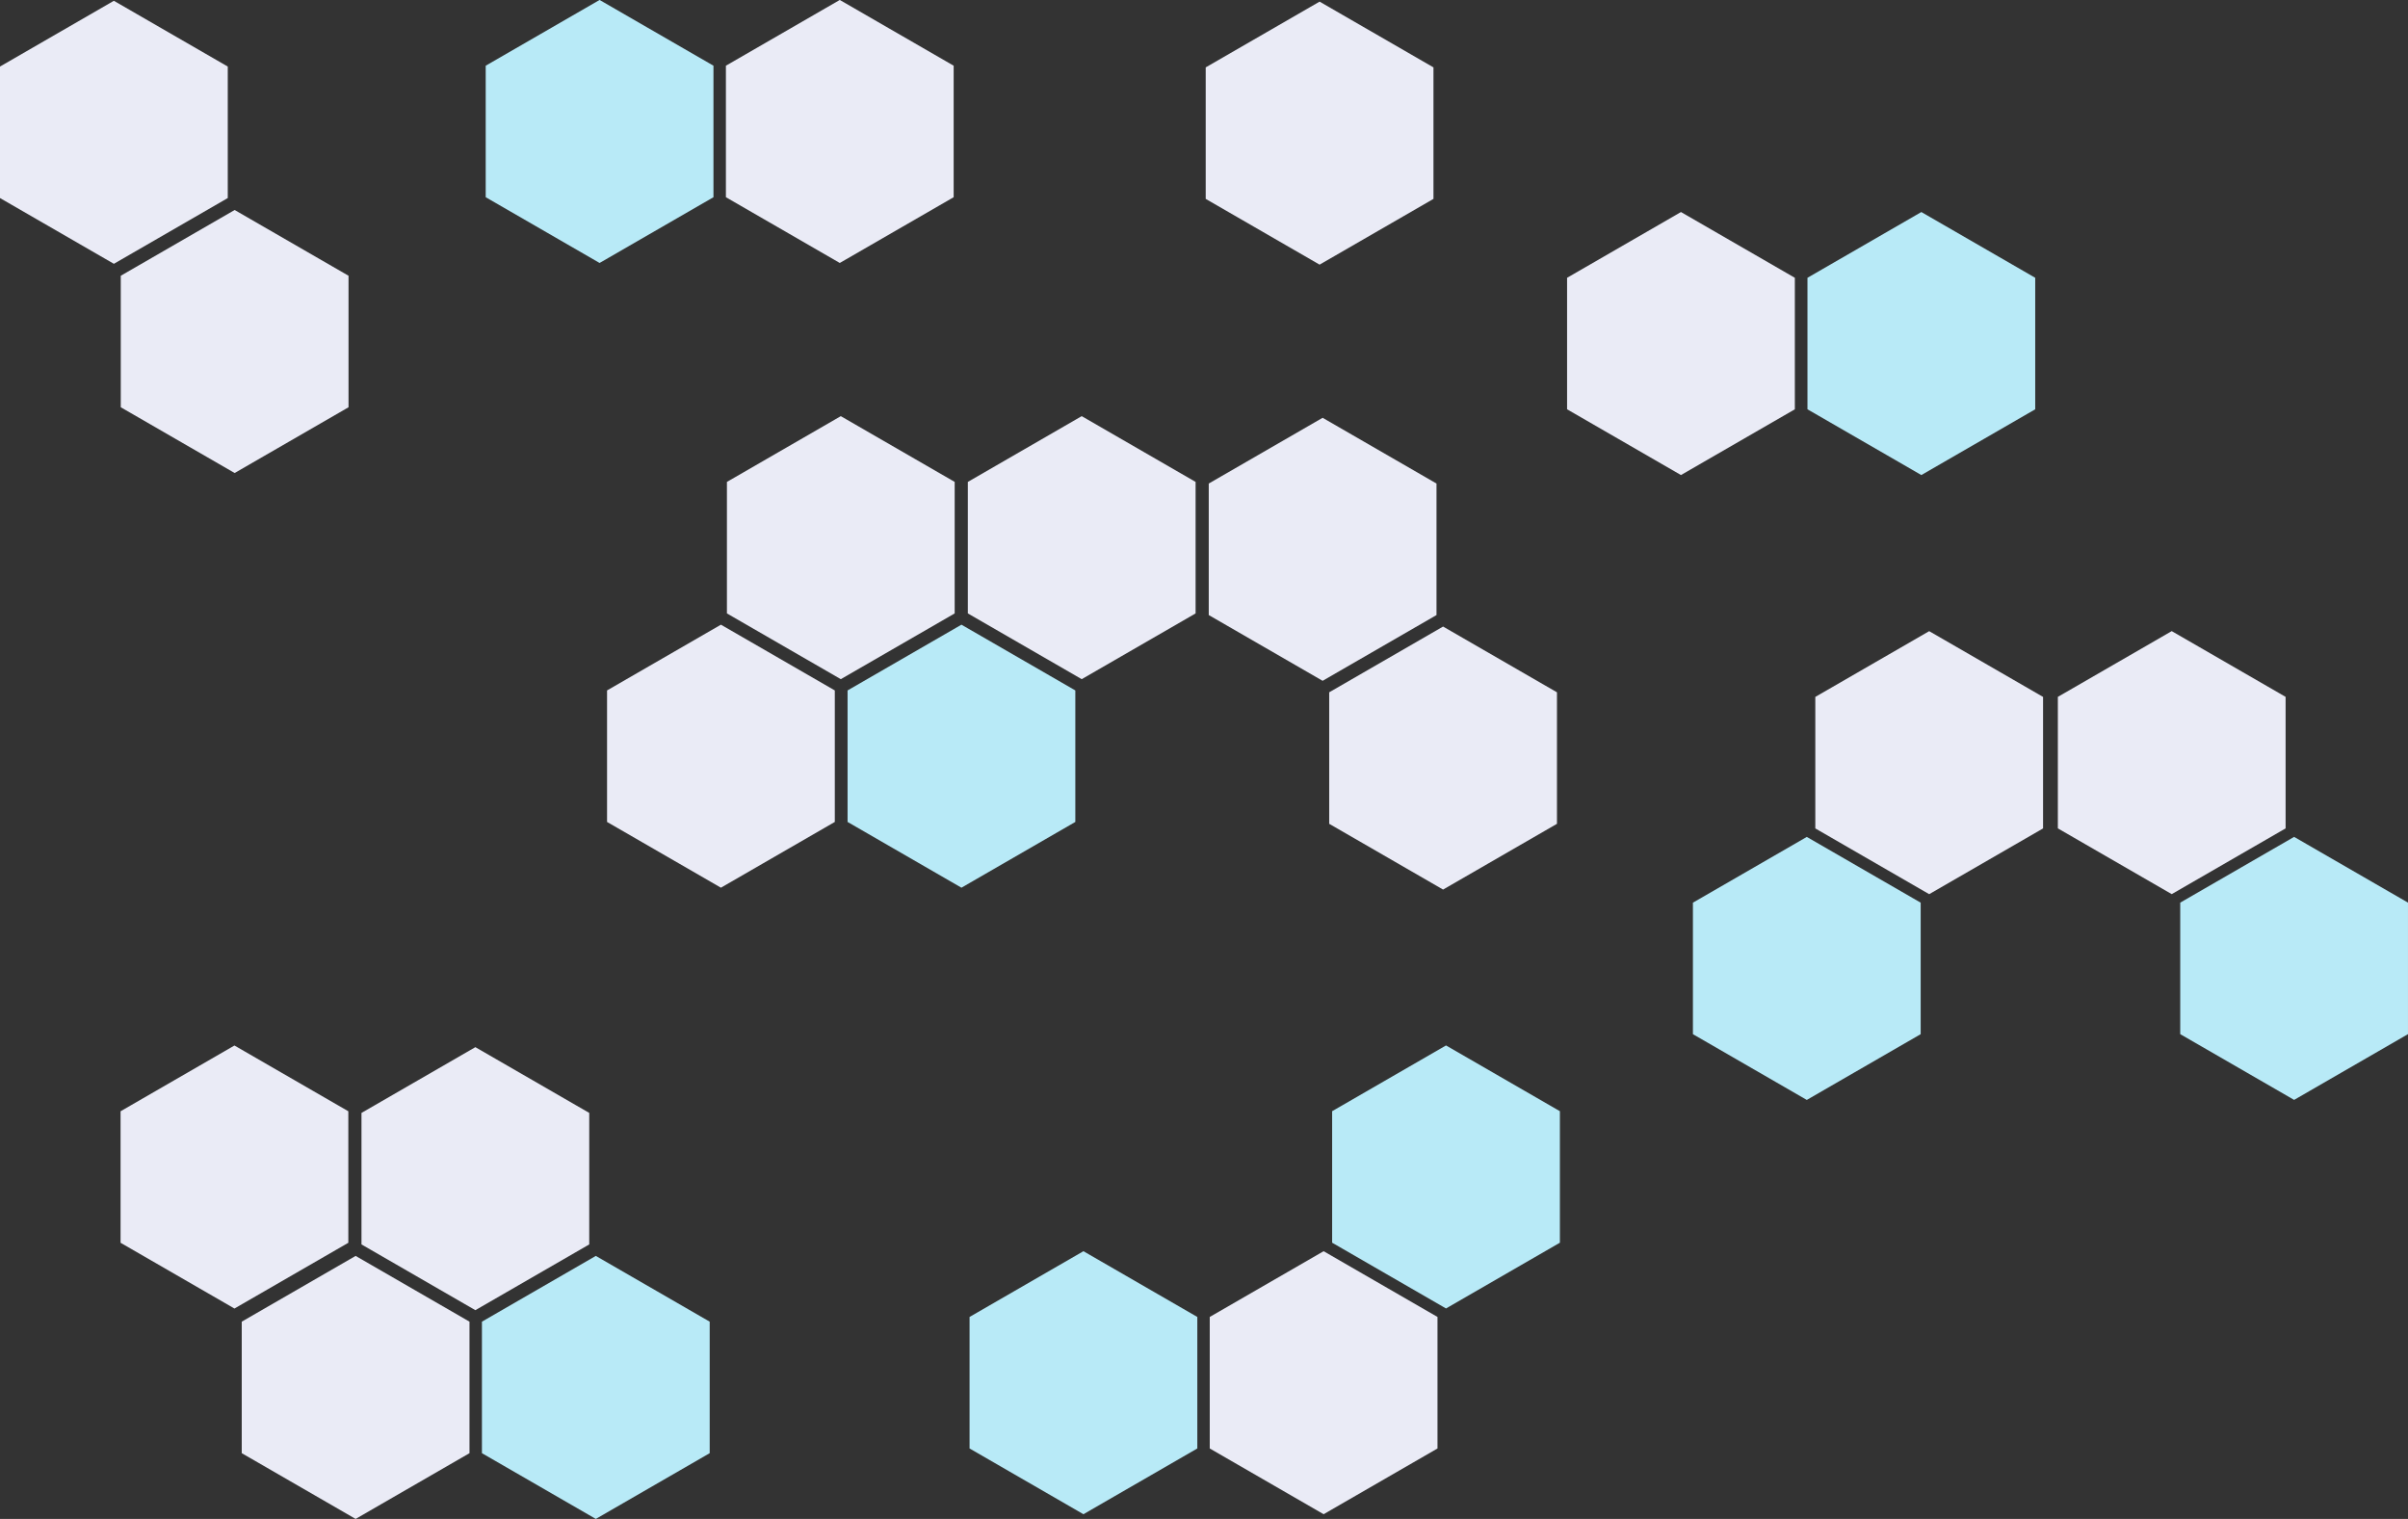 <?xml version="1.0" encoding="UTF-8" standalone="no"?>
<!-- Created with Inkscape (http://www.inkscape.org/) -->

<svg
   xmlns:dc="http://purl.org/dc/elements/1.1/"
   xmlns:cc="http://creativecommons.org/ns#"
   xmlns:rdf="http://www.w3.org/1999/02/22-rdf-syntax-ns#"
   xmlns:svg="http://www.w3.org/2000/svg"
   xmlns="http://www.w3.org/2000/svg"
   xmlns:sodipodi="http://sodipodi.sourceforge.net/DTD/sodipodi-0.dtd"
   xmlns:inkscape="http://www.inkscape.org/namespaces/inkscape"
   width="299.61mm"
   height="188.986mm"
   viewBox="0 0 299.61 188.986"
   version="1.1"
   id="svg8"
   inkscape:version="0.92.4 (5da689c313, 2019-01-14)"
   sodipodi:docname="mainBg8.svg">
  <rect x="0" y="0" width="299.61" height="188.986" fill="#333333" stroke="none"/>
  <defs
     id="defs2">
    <inkscape:path-effect
       effect="powerstroke"
       id="path-effect863"
       is_visible="true"
       offset_points="0,0.132"
       sort_points="true"
       interpolator_type="CubicBezierJohan"
       interpolator_beta="0.2"
       start_linecap_type="zerowidth"
       linejoin_type="extrp_arc"
       miter_limit="4"
       end_linecap_type="zerowidth" />
    <inkscape:path-effect
       effect="powerstroke"
       id="path-effect849"
       is_visible="true"
       offset_points="3.807,39.534"
       sort_points="true"
       interpolator_type="CubicBezierJohan"
       interpolator_beta="0.2"
       start_linecap_type="zerowidth"
       linejoin_type="extrp_arc"
       miter_limit="4"
       end_linecap_type="zerowidth" />
    <inkscape:path-effect
       effect="powerstroke"
       id="path-effect831"
       is_visible="true"
       offset_points="0,0.132"
       sort_points="true"
       interpolator_type="CubicBezierJohan"
       interpolator_beta="0.2"
       start_linecap_type="zerowidth"
       linejoin_type="extrp_arc"
       miter_limit="4"
       end_linecap_type="zerowidth" />
  </defs>
  <sodipodi:namedview
     id="base"
     pagecolor="#ffffff"
     bordercolor="#666666"
     borderopacity="1.0"
     inkscape:pageopacity="0.0"
     inkscape:pageshadow="2"
     inkscape:zoom="0.7"
     inkscape:cx="182.69391"
     inkscape:cy="313.5157"
     inkscape:document-units="mm"
     inkscape:current-layer="layer1"
     showgrid="false"
     showguides="false"
     inkscape:snap-grids="true"
     inkscape:snap-to-guides="false"
     inkscape:window-width="1920"
     inkscape:window-height="986"
     inkscape:window-x="-11"
     inkscape:window-y="-11"
     inkscape:window-maximized="1"
     fit-margin-top="0"
     fit-margin-left="0"
     fit-margin-right="0"
     fit-margin-bottom="0">
    <inkscape:grid
       type="xygrid"
       id="grid827"
       originx="134.548"
       originy="-473.047" />
  </sodipodi:namedview>
  <g
     inkscape:label="レイヤー 1"
     inkscape:groupmode="layer"
     id="layer1"
     transform="translate(134.548,365.032)">
    <path
       sodipodi:type="star"
       style="opacity:1;fill:#eaebf6;fill-opacity:1;stroke:none;stroke-width:2.035;stroke-linecap:round;stroke-linejoin:miter;stroke-miterlimit:4;stroke-dasharray:none;stroke-dashoffset:0;stroke-opacity:1;paint-order:markers fill stroke"
       id="path939-9"
       sodipodi:sides="6"
       sodipodi:cx="-105.37683"
       sodipodi:cy="-218.5864"
       sodipodi:r1="16.361519"
       sodipodi:r2="14.169489"
       sodipodi:arg1="1.5707963"
       sodipodi:arg2="2.0943951"
       inkscape:flatsided="true"
       inkscape:rounded="0"
       inkscape:randomized="0"
       d="m -105.377,-202.225 -14.169,-8.181 0,-16.362 14.169,-8.181 14.169,8.181 0,16.362 z"
       inkscape:transform-center-x="-2.6666666e-06"
       inkscape:transform-center-y="3.0582676e-06" />
    <path
       sodipodi:type="star"
       style="opacity:1;fill:#eaebf6;fill-opacity:1;stroke:none;stroke-width:2.035;stroke-linecap:round;stroke-linejoin:miter;stroke-miterlimit:4;stroke-dasharray:none;stroke-dashoffset:0;stroke-opacity:1;paint-order:markers fill stroke"
       id="path939-6-1"
       sodipodi:sides="6"
       sodipodi:cx="-90.300117"
       sodipodi:cy="-192.40819"
       sodipodi:r1="16.361519"
       sodipodi:r2="14.169489"
       sodipodi:arg1="1.5707963"
       sodipodi:arg2="2.0943951"
       inkscape:flatsided="true"
       inkscape:rounded="0"
       inkscape:randomized="0"
       d="m -90.3,-176.047 -14.169,-8.181 0,-16.362 14.169,-8.181 14.169,8.181 10e-7,16.362 z"
       inkscape:transform-center-x="-2.6666666e-06"
       inkscape:transform-center-y="3.0582676e-06" />
    <path
       sodipodi:type="star"
       style="opacity:1;fill:#eaebf6;fill-opacity:1;stroke:none;stroke-width:2.035;stroke-linecap:round;stroke-linejoin:miter;stroke-miterlimit:4;stroke-dasharray:none;stroke-dashoffset:0;stroke-opacity:1;paint-order:markers fill stroke"
       id="path939-6-6-6"
       sodipodi:sides="6"
       sodipodi:cx="-75.401749"
       sodipodi:cy="-218.3819"
       sodipodi:r1="16.361519"
       sodipodi:r2="14.169489"
       sodipodi:arg1="1.5707963"
       sodipodi:arg2="2.0943951"
       inkscape:flatsided="true"
       inkscape:rounded="0"
       inkscape:randomized="0"
       d="m -75.402,-202.02 -14.169,-8.181 -10e-7,-16.362 14.169,-8.181 14.169,8.181 1e-6,16.362 z"
       inkscape:transform-center-x="-2.6666666e-06"
       inkscape:transform-center-y="3.0582676e-06" />
    <path
       sodipodi:type="star"
       style="opacity:1;fill:#b8eaf7;fill-opacity:1;stroke:none;stroke-width:2.035;stroke-linecap:round;stroke-linejoin:miter;stroke-miterlimit:4;stroke-dasharray:none;stroke-dashoffset:0;stroke-opacity:1;paint-order:markers fill stroke"
       id="path939-8-2"
       sodipodi:sides="6"
       sodipodi:cx="-60.414597"
       sodipodi:cy="-192.40822"
       sodipodi:r1="16.361519"
       sodipodi:r2="14.169489"
       sodipodi:arg1="1.5707963"
       sodipodi:arg2="2.0943951"
       inkscape:flatsided="true"
       inkscape:rounded="0"
       inkscape:randomized="0"
       d="m -60.415,-176.047 -14.169,-8.181 -10e-7,-16.362 14.169,-8.181 14.169,8.181 10e-7,16.362 z"
       inkscape:transform-center-x="-2.6666666e-06"
       inkscape:transform-center-y="3.0582676e-06" />
    <path
       sodipodi:type="star"
       style="opacity:1;fill:#eaebf6;fill-opacity:1;stroke:none;stroke-width:2.035;stroke-linecap:round;stroke-linejoin:miter;stroke-miterlimit:4;stroke-dasharray:none;stroke-dashoffset:0;stroke-opacity:1;paint-order:markers fill stroke"
       id="path939-6-8-8"
       sodipodi:sides="6"
       sodipodi:cx="-29.933369"
       sodipodi:cy="-296.89188"
       sodipodi:r1="16.361519"
       sodipodi:r2="14.169489"
       sodipodi:arg1="1.5707963"
       sodipodi:arg2="2.0943951"
       inkscape:flatsided="true"
       inkscape:rounded="0"
       inkscape:randomized="0"
       d="m -29.933,-280.53 -14.169,-8.181 -10e-7,-16.362 14.169,-8.181 14.169,8.181 10e-7,16.362 z"
       inkscape:transform-center-x="-2.6666666e-06"
       inkscape:transform-center-y="3.0582676e-06" />
    <path
       sodipodi:type="star"
       style="opacity:1;fill:#eaebf6;fill-opacity:1;stroke:none;stroke-width:2.035;stroke-linecap:round;stroke-linejoin:miter;stroke-miterlimit:4;stroke-dasharray:none;stroke-dashoffset:0;stroke-opacity:1;paint-order:markers fill stroke"
       id="path939-66"
       sodipodi:sides="6"
       sodipodi:cx="0.041766688"
       sodipodi:cy="-296.89188"
       sodipodi:r1="16.361519"
       sodipodi:r2="14.169489"
       sodipodi:arg1="1.5707963"
       sodipodi:arg2="2.0943951"
       inkscape:flatsided="true"
       inkscape:rounded="0"
       inkscape:randomized="0"
       d="m 0.042,-280.53 -14.169,-8.181 -10e-7,-16.362 14.169,-8.181 14.169,8.181 1e-6,16.362 z"
       inkscape:transform-center-x="-2.6666666e-06"
       inkscape:transform-center-y="3.0582676e-06" />
    <path
       sodipodi:type="star"
       style="opacity:1;fill:#b8eaf7;fill-opacity:1;stroke:none;stroke-width:2.035;stroke-linecap:round;stroke-linejoin:miter;stroke-miterlimit:4;stroke-dasharray:none;stroke-dashoffset:0;stroke-opacity:1;paint-order:markers fill stroke"
       id="path939-6-7"
       sodipodi:sides="6"
       sodipodi:cx="-14.921513"
       sodipodi:cy="-270.94699"
       sodipodi:r1="16.361519"
       sodipodi:r2="14.169489"
       sodipodi:arg1="1.5707963"
       sodipodi:arg2="2.0943951"
       inkscape:flatsided="true"
       inkscape:rounded="0"
       inkscape:randomized="0"
       d="m -14.922,-254.585 -14.169,-8.181 -1e-6,-16.362 14.169,-8.181 14.169,8.181 4.4e-7,16.362 z"
       inkscape:transform-center-x="-2.6666666e-06"
       inkscape:transform-center-y="3.0582676e-06" />
    <path
       sodipodi:type="star"
       style="opacity:1;fill:#eaebf6;fill-opacity:1;stroke:none;stroke-width:2.035;stroke-linecap:round;stroke-linejoin:miter;stroke-miterlimit:4;stroke-dasharray:none;stroke-dashoffset:0;stroke-opacity:1;paint-order:markers fill stroke"
       id="path939-6-6-3"
       sodipodi:sides="6"
       sodipodi:cx="30.016903"
       sodipodi:cy="-296.68735"
       sodipodi:r1="16.361519"
       sodipodi:r2="14.169489"
       sodipodi:arg1="1.5707963"
       sodipodi:arg2="2.0943951"
       inkscape:flatsided="true"
       inkscape:rounded="0"
       inkscape:randomized="0"
       d="m 30.017,-280.326 -14.169,-8.181 0,-16.362 14.169,-8.181 14.169,8.181 0,16.362 z"
       inkscape:transform-center-x="-2.6666666e-06"
       inkscape:transform-center-y="3.0582676e-06" />
    <path
       sodipodi:type="star"
       style="opacity:1;fill:#eaebf6;fill-opacity:1;stroke:none;stroke-width:2.035;stroke-linecap:round;stroke-linejoin:miter;stroke-miterlimit:4;stroke-dasharray:none;stroke-dashoffset:0;stroke-opacity:1;paint-order:markers fill stroke"
       id="path939-8-9"
       sodipodi:sides="6"
       sodipodi:cx="45.004459"
       sodipodi:cy="-270.7135"
       sodipodi:r1="16.361519"
       sodipodi:r2="14.169489"
       sodipodi:arg1="1.5707963"
       sodipodi:arg2="2.0943951"
       inkscape:flatsided="true"
       inkscape:rounded="0"
       inkscape:randomized="0"
       d="m 45.004,-254.352 -14.169,-8.181 -1e-6,-16.362 14.169,-8.181 14.169,8.181 1e-6,16.362 z"
       inkscape:transform-center-x="-2.6666666e-06"
       inkscape:transform-center-y="3.0582676e-06" />
    <path
       sodipodi:type="star"
       style="opacity:1;fill:#eaebf6;fill-opacity:1;stroke:none;stroke-width:2.035;stroke-linecap:round;stroke-linejoin:miter;stroke-miterlimit:4;stroke-dasharray:none;stroke-dashoffset:0;stroke-opacity:1;paint-order:markers fill stroke"
       id="path939-9-7"
       sodipodi:sides="6"
       sodipodi:cx="-44.847996"
       sodipodi:cy="-270.94699"
       sodipodi:r1="16.361519"
       sodipodi:r2="14.169489"
       sodipodi:arg1="1.5707963"
       sodipodi:arg2="2.0943951"
       inkscape:flatsided="true"
       inkscape:rounded="0"
       inkscape:randomized="0"
       d="m -44.848,-254.585 -14.169,-8.181 0,-16.362 14.169,-8.181 14.169,8.181 0,16.362 z"
       inkscape:transform-center-x="-2.6666666e-06"
       inkscape:transform-center-y="3.0582676e-06" />
    <path
       sodipodi:type="star"
       style="opacity:1;fill:#b8eaf7;fill-opacity:1;stroke:none;stroke-width:2.035;stroke-linecap:round;stroke-linejoin:miter;stroke-miterlimit:4;stroke-dasharray:none;stroke-dashoffset:0;stroke-opacity:1;paint-order:markers fill stroke"
       id="path939-6-1-0"
       sodipodi:sides="6"
       sodipodi:cx="-59.945874"
       sodipodi:cy="-348.67566"
       sodipodi:r1="16.361519"
       sodipodi:r2="14.169489"
       sodipodi:arg1="1.5707963"
       sodipodi:arg2="2.0943951"
       inkscape:flatsided="true"
       inkscape:rounded="0"
       inkscape:randomized="0"
       d="m -59.946,-332.314 -14.169,-8.181 0,-16.362 14.169,-8.181 14.169,8.181 1e-6,16.362 z"
       inkscape:transform-center-x="-2.6666666e-06"
       inkscape:transform-center-y="3.0582676e-06" />
    <path
       sodipodi:type="star"
       style="opacity:1;fill:#eaebf6;fill-opacity:1;stroke:none;stroke-width:2.035;stroke-linecap:round;stroke-linejoin:miter;stroke-miterlimit:4;stroke-dasharray:none;stroke-dashoffset:0;stroke-opacity:1;paint-order:markers fill stroke"
       id="path939-8-2-0"
       sodipodi:sides="6"
       sodipodi:cx="-30.060332"
       sodipodi:cy="-348.67569"
       sodipodi:r1="16.361519"
       sodipodi:r2="14.169489"
       sodipodi:arg1="1.5707963"
       sodipodi:arg2="2.0943951"
       inkscape:flatsided="true"
       inkscape:rounded="0"
       inkscape:randomized="0"
       d="m -30.06,-332.314 -14.169,-8.181 -1e-6,-16.362 14.169,-8.181 14.169,8.181 10e-7,16.362 z"
       inkscape:transform-center-x="-2.6666666e-06"
       inkscape:transform-center-y="3.0582676e-06" />
    <path
       sodipodi:type="star"
       style="opacity:1;fill:#b8eaf7;fill-opacity:1;stroke:none;stroke-width:2.035;stroke-linecap:round;stroke-linejoin:miter;stroke-miterlimit:4;stroke-dasharray:none;stroke-dashoffset:0;stroke-opacity:1;paint-order:markers fill stroke"
       id="path939-6-7-1"
       sodipodi:sides="6"
       sodipodi:cx="90.258766"
       sodipodi:cy="-244.54015"
       sodipodi:r1="16.361519"
       sodipodi:r2="14.169489"
       sodipodi:arg1="1.5707963"
       sodipodi:arg2="2.0943951"
       inkscape:flatsided="true"
       inkscape:rounded="0"
       inkscape:randomized="0"
       d="m 90.259,-228.179 -14.169,-8.181 0,-16.362 14.169,-8.181 14.169,8.181 0,16.362 z"
       inkscape:transform-center-x="-2.6666666e-06"
       inkscape:transform-center-y="3.0582676e-06" />
    <path
       sodipodi:type="star"
       style="opacity:1;fill:#b8eaf7;fill-opacity:1;stroke:none;stroke-width:2.035;stroke-linecap:round;stroke-linejoin:miter;stroke-miterlimit:4;stroke-dasharray:none;stroke-dashoffset:0;stroke-opacity:1;paint-order:markers fill stroke"
       id="path939-6-1-0-1"
       sodipodi:sides="6"
       sodipodi:cx="45.368988"
       sodipodi:cy="-218.59546"
       sodipodi:r1="16.361519"
       sodipodi:r2="14.169489"
       sodipodi:arg1="1.5707963"
       sodipodi:arg2="2.0943951"
       inkscape:flatsided="true"
       inkscape:rounded="0"
       inkscape:randomized="0"
       d="m 45.369,-202.234 -14.169,-8.181 0,-16.362 14.169,-8.181 14.169,8.181 0,16.362 z"
       inkscape:transform-center-x="-2.6666666e-06"
       inkscape:transform-center-y="3.0582676e-06" />
    <path
       sodipodi:type="star"
       style="opacity:1;fill:#b8eaf7;fill-opacity:1;stroke:none;stroke-width:2.035;stroke-linecap:round;stroke-linejoin:miter;stroke-miterlimit:4;stroke-dasharray:none;stroke-dashoffset:0;stroke-opacity:1;paint-order:markers fill stroke"
       id="path939-6-7-2"
       sodipodi:sides="6"
       sodipodi:cx="150.89243"
       sodipodi:cy="-244.545"
       sodipodi:r1="16.361519"
       sodipodi:r2="14.169489"
       sodipodi:arg1="1.5707963"
       sodipodi:arg2="2.0943951"
       inkscape:flatsided="true"
       inkscape:rounded="0"
       inkscape:randomized="0"
       d="m 150.892,-228.183 -14.169,-8.181 0,-16.362 14.169,-8.181 14.169,8.181 0,16.362 z"
       inkscape:transform-center-x="-2.6666666e-06"
       inkscape:transform-center-y="3.0582676e-06" />
    <path
       sodipodi:type="star"
       style="opacity:1;fill:#eaebf6;fill-opacity:1;stroke:none;stroke-width:2.035;stroke-linecap:round;stroke-linejoin:miter;stroke-miterlimit:4;stroke-dasharray:none;stroke-dashoffset:0;stroke-opacity:1;paint-order:markers fill stroke"
       id="path939-8-2-0-3"
       sodipodi:sides="6"
       sodipodi:cx="105.48658"
       sodipodi:cy="-270.14075"
       sodipodi:r1="16.361519"
       sodipodi:r2="14.169489"
       sodipodi:arg1="1.5707963"
       sodipodi:arg2="2.0943951"
       inkscape:flatsided="true"
       inkscape:rounded="0"
       inkscape:randomized="0"
       d="m 105.487,-253.779 -14.169,-8.181 0,-16.362 14.169,-8.181 14.169,8.181 0,16.362 z"
       inkscape:transform-center-x="-2.6666666e-06"
       inkscape:transform-center-y="3.0582676e-06" />
    <path
       sodipodi:type="star"
       style="opacity:1;fill:#eaebf6;fill-opacity:1;stroke:none;stroke-width:2.035;stroke-linecap:round;stroke-linejoin:miter;stroke-miterlimit:4;stroke-dasharray:none;stroke-dashoffset:0;stroke-opacity:1;paint-order:markers fill stroke"
       id="path939-9-7-7-0"
       sodipodi:sides="6"
       sodipodi:cx="135.66461"
       sodipodi:cy="-270.1456"
       sodipodi:r1="16.361519"
       sodipodi:r2="14.169489"
       sodipodi:arg1="1.5707963"
       sodipodi:arg2="2.0943951"
       inkscape:flatsided="true"
       inkscape:rounded="0"
       inkscape:randomized="0"
       d="m 135.665,-253.784 -14.169,-8.181 0,-16.362 14.169,-8.181 14.169,8.181 0,16.362 z"
       inkscape:transform-center-x="-2.6666666e-06"
       inkscape:transform-center-y="3.0582676e-06" />
    <path
       sodipodi:type="star"
       style="opacity:1;fill:#eaebf6;fill-opacity:1;stroke:none;stroke-width:2.035;stroke-linecap:round;stroke-linejoin:miter;stroke-miterlimit:4;stroke-dasharray:none;stroke-dashoffset:0;stroke-opacity:1;paint-order:markers fill stroke"
       id="path939-6-6-3-1-0"
       sodipodi:sides="6"
       sodipodi:cx="-120.37882"
       sodipodi:cy="-348.57025"
       sodipodi:r1="16.361519"
       sodipodi:r2="14.169489"
       sodipodi:arg1="1.5707963"
       sodipodi:arg2="2.0943951"
       inkscape:flatsided="true"
       inkscape:rounded="0"
       inkscape:randomized="0"
       d="m -120.379,-332.209 -14.169,-8.181 0,-16.362 14.169,-8.181 14.169,8.181 0,16.362 z"
       inkscape:transform-center-x="-2.6666666e-06"
       inkscape:transform-center-y="3.0582676e-06" />
    <path
       sodipodi:type="star"
       style="opacity:1;fill:#eaebf6;fill-opacity:1;stroke:none;stroke-width:2.035;stroke-linecap:round;stroke-linejoin:miter;stroke-miterlimit:4;stroke-dasharray:none;stroke-dashoffset:0;stroke-opacity:1;paint-order:markers fill stroke"
       id="path939-8-2-0-3-8"
       sodipodi:sides="6"
       sodipodi:cx="-105.35173"
       sodipodi:cy="-322.54105"
       sodipodi:r1="16.361519"
       sodipodi:r2="14.169489"
       sodipodi:arg1="1.5707963"
       sodipodi:arg2="2.0943951"
       inkscape:flatsided="true"
       inkscape:rounded="0"
       inkscape:randomized="0"
       d="m -105.352,-306.18 -14.169,-8.181 0,-16.362 14.169,-8.181 14.169,8.181 10e-7,16.362 z"
       inkscape:transform-center-x="-2.6666666e-06"
       inkscape:transform-center-y="3.0582676e-06" />
    <path
       sodipodi:type="star"
       style="opacity:1;fill:#eaebf6;fill-opacity:1;stroke:none;stroke-width:2.035;stroke-linecap:round;stroke-linejoin:miter;stroke-miterlimit:4;stroke-dasharray:none;stroke-dashoffset:0;stroke-opacity:1;paint-order:markers fill stroke"
       id="path939-66-9"
       sodipodi:sides="6"
       sodipodi:cx="29.638831"
       sodipodi:cy="-348.46634"
       sodipodi:r1="16.361519"
       sodipodi:r2="14.169489"
       sodipodi:arg1="1.5707963"
       sodipodi:arg2="2.0943951"
       inkscape:flatsided="true"
       inkscape:rounded="0"
       inkscape:randomized="0"
       d="m 29.639,-332.105 -14.169,-8.181 0,-16.362 14.169,-8.181 14.169,8.181 0,16.362 z"
       inkscape:transform-center-x="-2.6666666e-06"
       inkscape:transform-center-y="3.0582676e-06" />
    <path
       sodipodi:type="star"
       style="opacity:1;fill:#b8eaf7;fill-opacity:1;stroke:none;stroke-width:2.035;stroke-linecap:round;stroke-linejoin:miter;stroke-miterlimit:4;stroke-dasharray:none;stroke-dashoffset:0;stroke-opacity:1;paint-order:markers fill stroke"
       id="path939-6-7-28"
       sodipodi:sides="6"
       sodipodi:cx="104.51141"
       sodipodi:cy="-322.28796"
       sodipodi:r1="16.361519"
       sodipodi:r2="14.169489"
       sodipodi:arg1="1.5707963"
       sodipodi:arg2="2.0943951"
       inkscape:flatsided="true"
       inkscape:rounded="0"
       inkscape:randomized="0"
       d="m 104.511,-305.926 -14.169,-8.181 -10e-7,-16.362 14.169,-8.181 14.169,8.181 0,16.362 z"
       inkscape:transform-center-x="-2.6666666e-06"
       inkscape:transform-center-y="3.0582676e-06" />
    <path
       sodipodi:type="star"
       style="opacity:1;fill:#eaebf6;fill-opacity:1;stroke:none;stroke-width:2.035;stroke-linecap:round;stroke-linejoin:miter;stroke-miterlimit:4;stroke-dasharray:none;stroke-dashoffset:0;stroke-opacity:1;paint-order:markers fill stroke"
       id="path939-8-9-0"
       sodipodi:sides="6"
       sodipodi:cx="74.601525"
       sodipodi:cy="-322.28799"
       sodipodi:r1="16.361519"
       sodipodi:r2="14.169489"
       sodipodi:arg1="1.5707963"
       sodipodi:arg2="2.0943951"
       inkscape:flatsided="true"
       inkscape:rounded="0"
       inkscape:randomized="0"
       d="m 74.602,-305.926 -14.169,-8.181 -1e-6,-16.362 14.169,-8.181 14.169,8.181 10e-7,16.362 z"
       inkscape:transform-center-x="-2.6666666e-06"
       inkscape:transform-center-y="3.0582676e-06" />
    <path
       sodipodi:type="star"
       style="opacity:1;fill:#b8eaf7;fill-opacity:1;stroke:none;stroke-width:2.035;stroke-linecap:round;stroke-linejoin:miter;stroke-miterlimit:4;stroke-dasharray:none;stroke-dashoffset:0;stroke-opacity:1;paint-order:markers fill stroke"
       id="path939-6-1-0-1-9"
       sodipodi:sides="6"
       sodipodi:cx="0.25562057"
       sodipodi:cy="-192.99482"
       sodipodi:r1="16.361519"
       sodipodi:r2="14.169489"
       sodipodi:arg1="1.5707963"
       sodipodi:arg2="2.0943951"
       inkscape:flatsided="true"
       inkscape:rounded="0"
       inkscape:randomized="0"
       d="m 0.256,-176.633 -14.169,-8.181 -1e-6,-16.362 14.169,-8.181 14.169,8.181 1e-6,16.362 z"
       inkscape:transform-center-x="-2.6666666e-06"
       inkscape:transform-center-y="3.0582676e-06" />
    <path
       sodipodi:type="star"
       style="opacity:1;fill:#eaebf6;fill-opacity:1;stroke:none;stroke-width:2.035;stroke-linecap:round;stroke-linejoin:miter;stroke-miterlimit:4;stroke-dasharray:none;stroke-dashoffset:0;stroke-opacity:1;paint-order:markers fill stroke"
       id="path939-8-2-0-1-6"
       sodipodi:sides="6"
       sodipodi:cx="30.141163"
       sodipodi:cy="-192.99485"
       sodipodi:r1="16.361519"
       sodipodi:r2="14.169489"
       sodipodi:arg1="1.5707963"
       sodipodi:arg2="2.0943951"
       inkscape:flatsided="true"
       inkscape:rounded="0"
       inkscape:randomized="0"
       d="m 30.141,-176.633 -14.169,-8.181 0,-16.362 14.169,-8.181 14.169,8.181 0,16.362 z"
       inkscape:transform-center-x="-2.6666666e-06"
       inkscape:transform-center-y="3.0582676e-06" />
  </g>
</svg>
